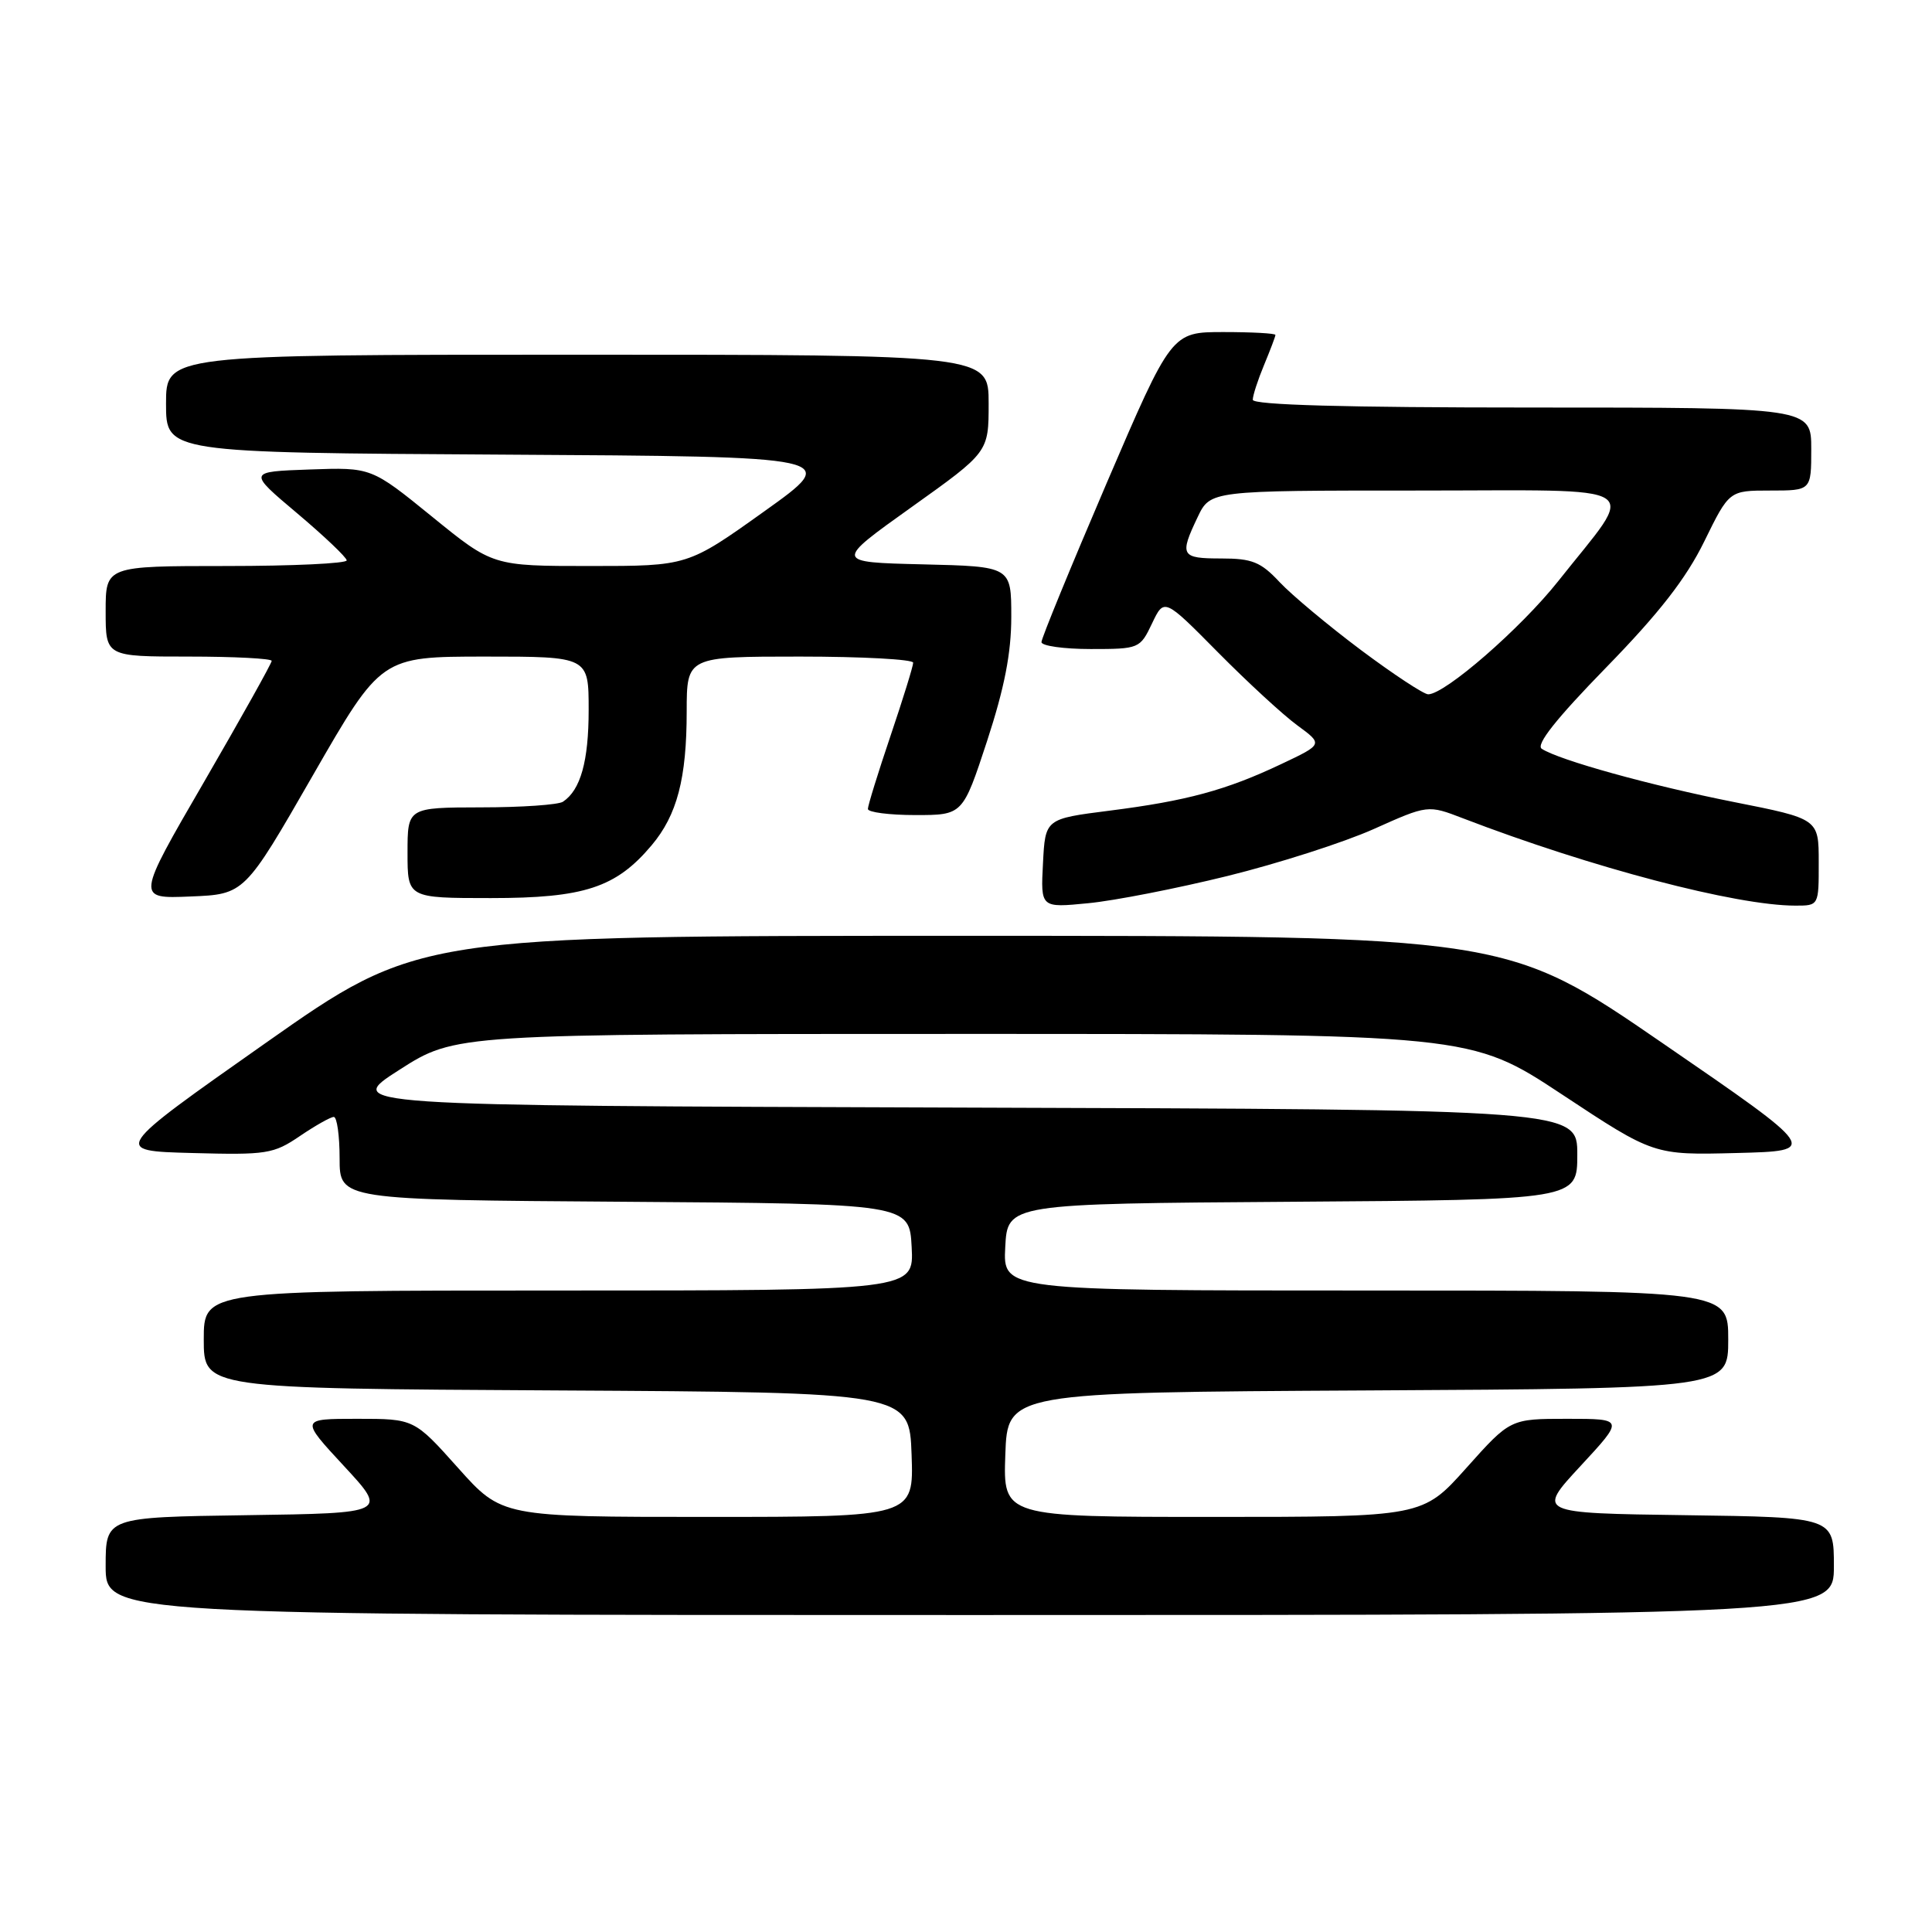 <?xml version="1.0" encoding="UTF-8" standalone="no"?>
<!DOCTYPE svg PUBLIC "-//W3C//DTD SVG 1.1//EN" "http://www.w3.org/Graphics/SVG/1.1/DTD/svg11.dtd" >
<svg xmlns="http://www.w3.org/2000/svg" xmlns:xlink="http://www.w3.org/1999/xlink" version="1.1" viewBox="0 0 256 256">
 <g >
 <path fill="currentColor"
d=" M 243.00 207.52 C 243.00 201.04 243.00 201.04 223.32 200.77 C 203.64 200.50 203.64 200.50 209.43 194.25 C 215.22 188.00 215.22 188.00 207.67 188.00 C 200.12 188.00 200.12 188.00 194.31 194.50 C 188.50 201.00 188.50 201.00 160.71 201.00 C 132.92 201.00 132.92 201.00 133.21 192.75 C 133.50 184.50 133.50 184.50 181.25 184.24 C 229.00 183.98 229.00 183.98 229.00 177.49 C 229.00 171.00 229.00 171.00 180.95 171.00 C 132.90 171.00 132.90 171.00 133.20 165.25 C 133.50 159.50 133.50 159.50 171.25 159.24 C 209.00 158.98 209.00 158.98 209.00 152.99 C 209.00 147.01 209.00 147.01 127.25 146.76 C 45.50 146.50 45.50 146.50 52.93 141.75 C 60.35 137.00 60.35 137.00 127.59 137.00 C 194.83 137.00 194.83 137.00 206.99 145.03 C 219.14 153.06 219.14 153.06 230.11 152.78 C 241.08 152.50 241.08 152.50 220.34 138.25 C 199.61 124.00 199.61 124.00 127.50 124.00 C 55.39 124.00 55.39 124.00 35.13 138.25 C 14.87 152.50 14.87 152.50 25.44 152.78 C 35.34 153.05 36.24 152.91 39.74 150.53 C 41.79 149.14 43.81 148.00 44.23 148.00 C 44.65 148.00 45.00 150.47 45.00 153.49 C 45.00 158.98 45.00 158.98 82.75 159.24 C 120.50 159.50 120.50 159.50 120.80 165.25 C 121.10 171.00 121.10 171.00 74.05 171.00 C 27.00 171.00 27.00 171.00 27.00 177.49 C 27.00 183.98 27.00 183.98 73.75 184.24 C 120.50 184.50 120.50 184.50 120.79 192.75 C 121.08 201.00 121.08 201.00 93.79 201.00 C 66.50 201.00 66.50 201.00 60.69 194.50 C 54.88 188.00 54.88 188.00 47.33 188.00 C 39.78 188.00 39.78 188.00 45.57 194.25 C 51.36 200.50 51.36 200.50 32.68 200.77 C 14.00 201.04 14.00 201.04 14.00 207.52 C 14.00 214.00 14.00 214.00 128.50 214.00 C 243.00 214.00 243.00 214.00 243.00 207.52 Z  M 162.66 116.07 C 169.34 114.42 178.05 111.63 182.01 109.86 C 189.20 106.64 189.20 106.64 193.85 108.43 C 210.88 114.97 230.04 120.00 237.91 120.00 C 241.00 120.00 241.00 120.00 240.99 114.25 C 240.99 108.50 240.99 108.50 229.74 106.27 C 218.66 104.07 206.65 100.74 204.29 99.22 C 203.47 98.69 206.20 95.24 212.80 88.47 C 219.86 81.23 223.42 76.65 225.82 71.75 C 229.13 65.00 229.13 65.00 234.56 65.00 C 240.00 65.00 240.00 65.00 240.00 59.50 C 240.00 54.00 240.00 54.00 203.00 54.00 C 178.23 54.00 166.00 53.66 166.00 52.97 C 166.00 52.40 166.68 50.32 167.50 48.35 C 168.32 46.37 169.00 44.59 169.00 44.38 C 169.00 44.17 165.90 44.00 162.11 44.00 C 155.23 44.00 155.23 44.00 146.61 64.08 C 141.88 75.12 138.00 84.57 138.00 85.08 C 138.00 85.58 140.93 86.00 144.52 86.00 C 150.94 86.00 151.06 85.95 152.65 82.61 C 154.26 79.23 154.26 79.23 161.38 86.43 C 165.30 90.39 170.03 94.75 171.91 96.12 C 175.32 98.62 175.32 98.62 169.78 101.24 C 162.46 104.71 157.24 106.12 147.00 107.42 C 138.50 108.50 138.50 108.50 138.20 114.40 C 137.89 120.30 137.89 120.30 144.20 119.68 C 147.66 119.35 155.97 117.72 162.66 116.07 Z  M 41.45 102.75 C 50.50 87.01 50.50 87.01 64.25 87.00 C 78.00 87.00 78.00 87.00 78.00 94.07 C 78.00 100.86 76.93 104.68 74.60 106.23 C 74.00 106.64 69.11 106.98 63.75 106.98 C 54.00 107.00 54.00 107.00 54.00 113.00 C 54.00 119.00 54.00 119.00 65.04 119.00 C 77.41 119.00 81.62 117.62 86.34 112.01 C 89.72 108.00 90.99 103.15 90.99 94.25 C 91.00 87.00 91.00 87.00 106.00 87.00 C 114.25 87.00 121.00 87.37 121.00 87.81 C 121.00 88.26 119.65 92.62 118.00 97.50 C 116.35 102.38 115.00 106.74 115.00 107.19 C 115.00 107.63 117.83 108.00 121.29 108.00 C 127.57 108.00 127.57 108.00 130.79 98.20 C 133.10 91.13 134.00 86.54 134.00 81.73 C 134.00 75.06 134.00 75.06 122.28 74.78 C 110.55 74.50 110.55 74.50 120.78 67.20 C 131.00 59.91 131.00 59.91 131.00 53.45 C 131.00 47.00 131.00 47.00 76.50 47.00 C 22.00 47.00 22.00 47.00 22.00 53.49 C 22.00 59.98 22.00 59.98 66.72 60.24 C 111.44 60.50 111.44 60.50 101.28 67.75 C 91.13 75.00 91.13 75.00 78.21 75.00 C 65.29 75.00 65.29 75.00 57.25 68.46 C 49.20 61.92 49.20 61.92 41.02 62.21 C 32.83 62.50 32.83 62.50 39.36 68.00 C 42.95 71.03 45.91 73.84 45.94 74.25 C 45.97 74.66 38.80 75.00 30.00 75.00 C 14.00 75.00 14.00 75.00 14.00 81.00 C 14.00 87.00 14.00 87.00 25.00 87.00 C 31.05 87.00 36.00 87.26 36.00 87.57 C 36.00 87.89 31.96 95.11 27.03 103.62 C 18.05 119.09 18.05 119.09 25.22 118.79 C 32.40 118.50 32.40 118.50 41.45 102.75 Z  M 180.34 86.14 C 176.03 82.91 171.18 78.86 169.56 77.14 C 167.06 74.46 165.92 74.00 161.81 74.00 C 156.48 74.00 156.26 73.62 158.69 68.53 C 160.37 65.00 160.37 65.00 187.71 65.00 C 218.91 65.00 216.96 63.75 206.46 77.02 C 201.50 83.27 191.47 92.00 189.24 92.00 C 188.66 92.00 184.65 89.36 180.34 86.14 Z "/>
</g>
</svg>